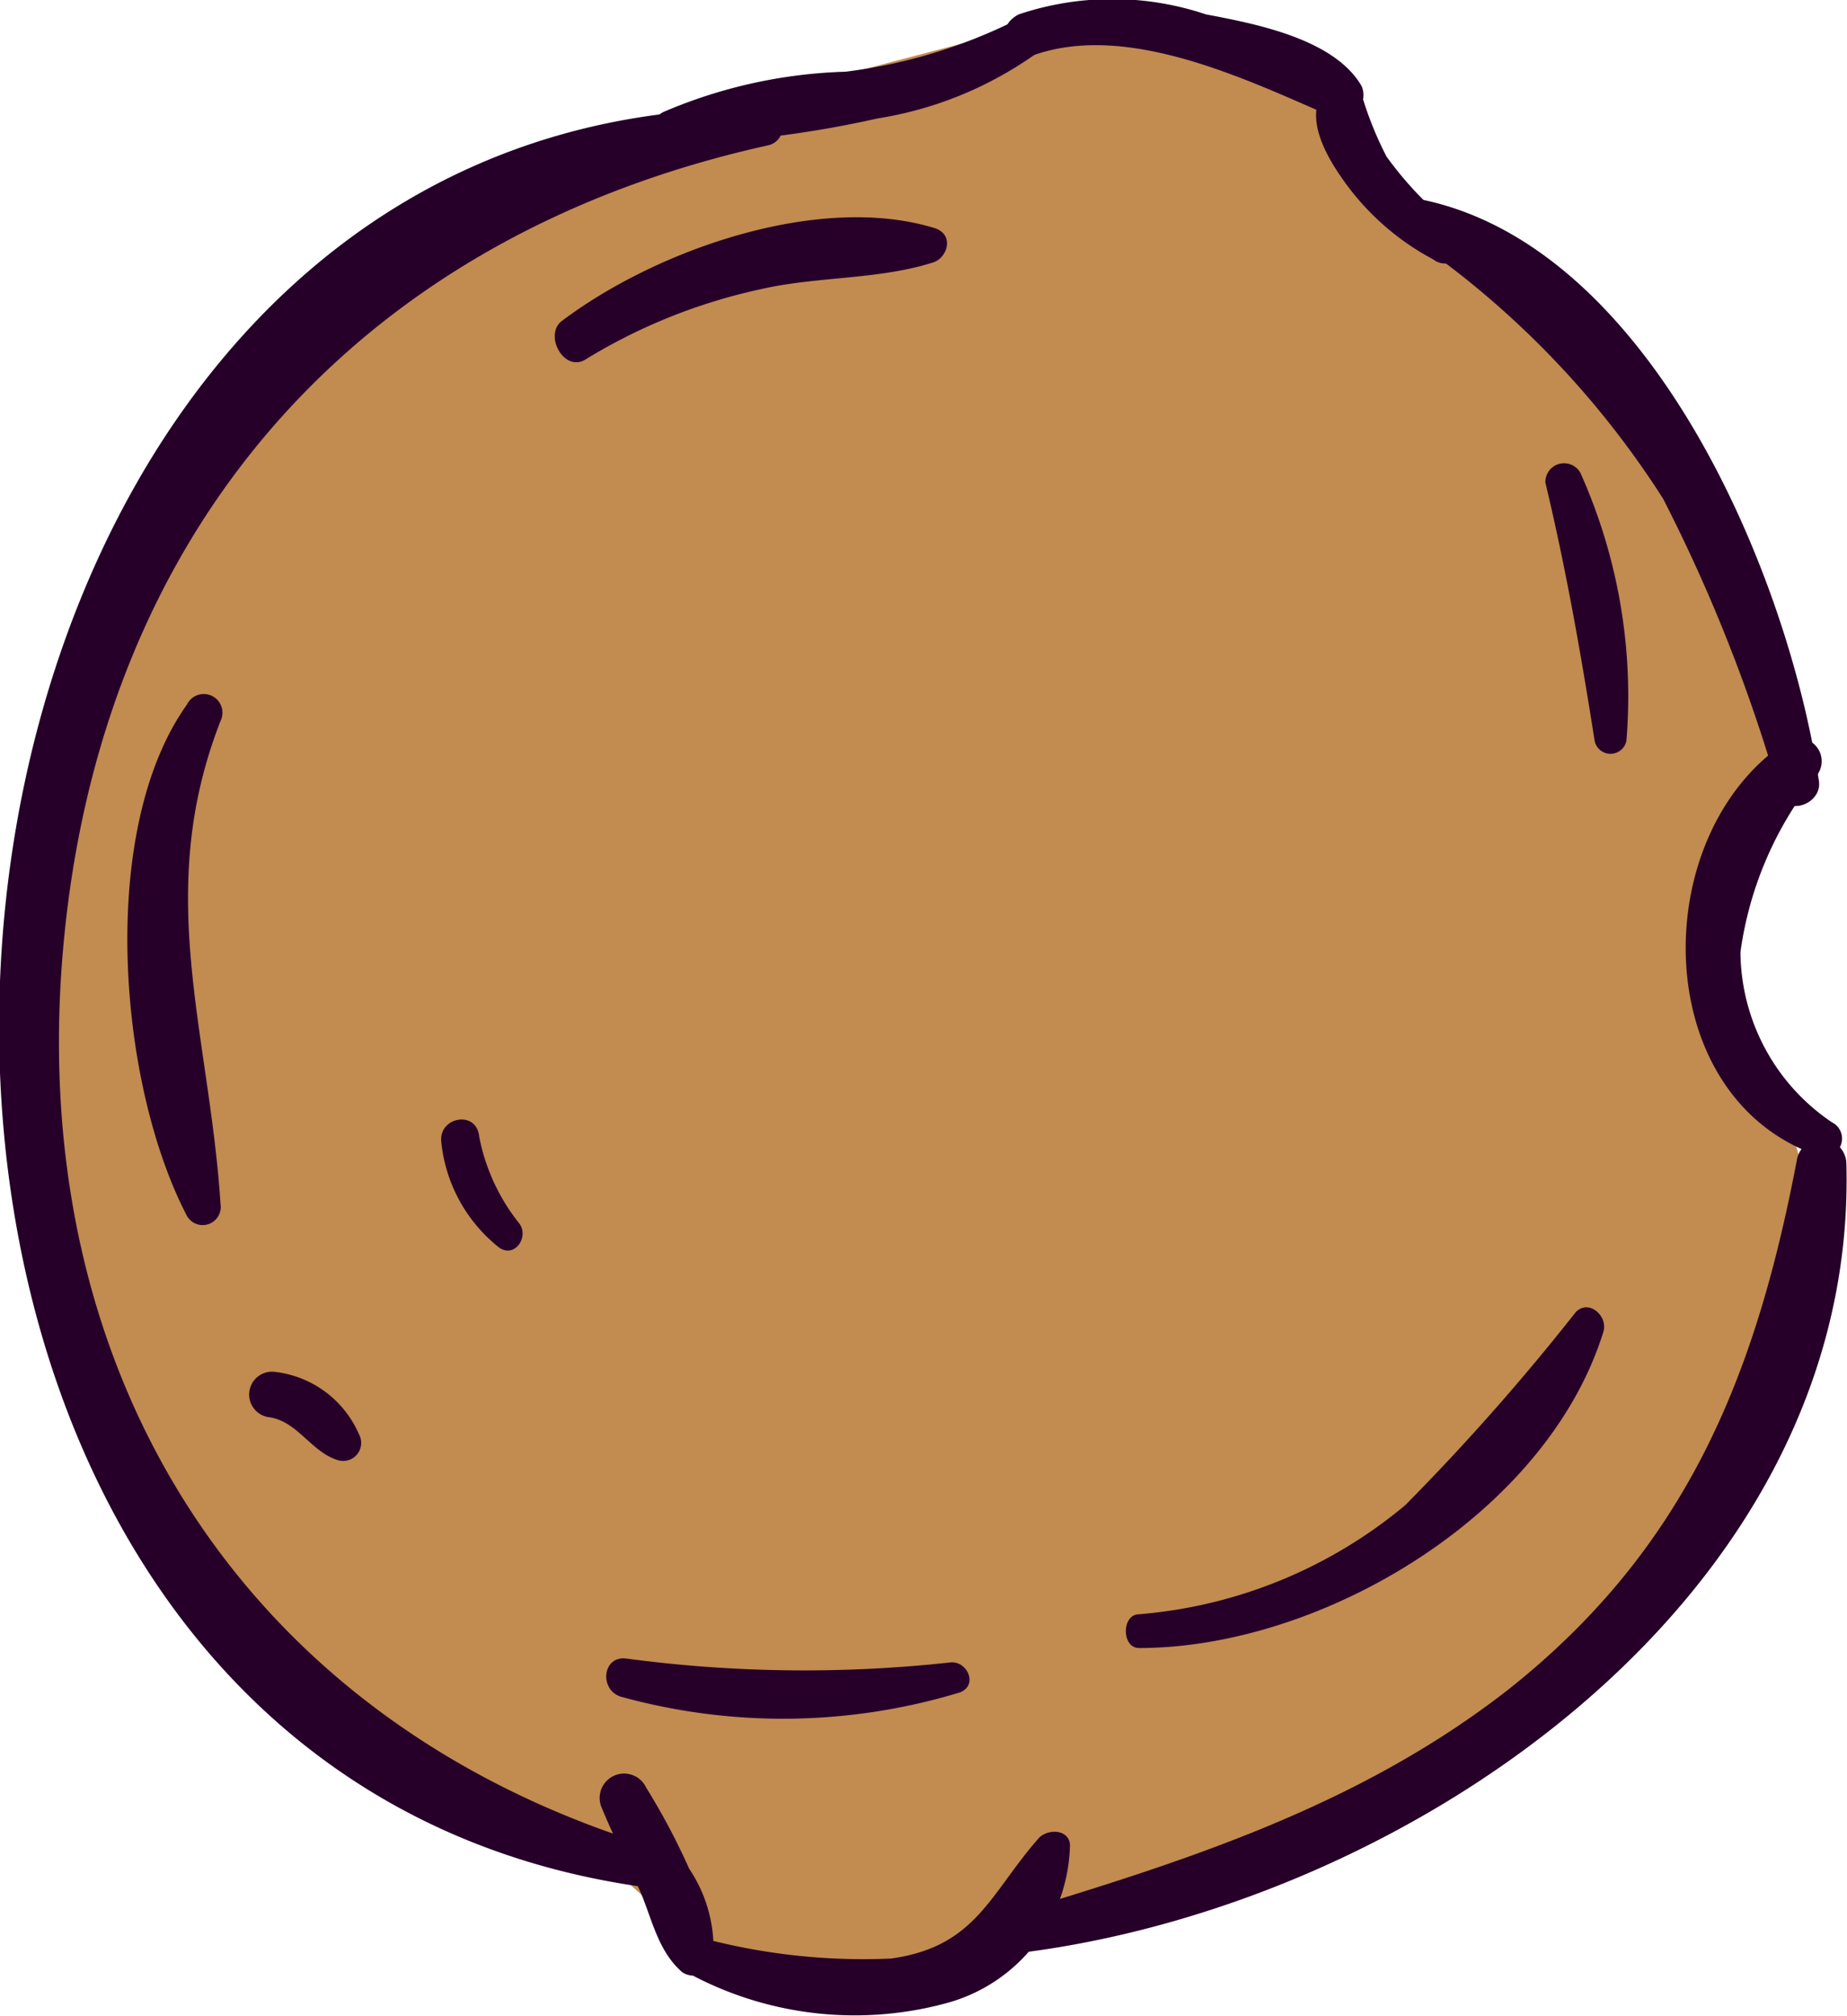 <svg xmlns="http://www.w3.org/2000/svg" viewBox="0 0 29.64 32.33"><defs><style>.cls-1{fill:#c28b50;}.cls-2{fill:#260029;}</style></defs><g id="Layer_2" data-name="Layer 2"><g id="_"><path class="cls-1" d="M.51,19.56a18.23,18.23,0,0,1,2-10.74A12.55,12.55,0,0,1,6.33,3.75a15.51,15.51,0,0,1,5.09-2L15.66.64A6.74,6.74,0,0,1,19.72.43c.78.3,2.29,2.26,2.91,2.83,2.51,2.29,4.22,3.28,5.65,6.36a3.53,3.53,0,0,1,.41,2.32c-.19.69-.74,1.24-1,1.92-.55,1.65.89,3.24,1.24,4.94a6.36,6.36,0,0,1-.77,4,14.09,14.09,0,0,1-10,7.5c-2.4.42-3.77,1.85-6.31,1.16C10.34,31,10.3,29.59,8,29.34,4.43,26.75,1.3,24.16.51,19.56Z"/><path class="cls-2" d="M12.31,1.74c-15.07-.23-17,26.41-2,28.52a.34.34,0,0,0,.15-.65C4,27.64.46,22.16,1,15.37S5.67,3.8,12.33,2.33C12.64,2.26,12.66,1.75,12.31,1.74Z"/><path class="cls-2" d="M9.66,29c.18.44.39.85.59,1.28s.29,1,.7,1.35a.33.33,0,0,0,.49-.16,2.29,2.29,0,0,0-.38-1.5,10.78,10.78,0,0,0-.69-1.3A.39.39,0,0,0,9.66,29Z"/><path class="cls-2" d="M11.17,31.71a5.61,5.61,0,0,0,4,.42,2.68,2.68,0,0,0,2-2.53c0-.27-.37-.28-.51-.11-.78.89-1,1.73-2.36,1.92a10.06,10.06,0,0,1-3-.32C10.93,31,10.86,31.56,11.17,31.71Z"/><path class="cls-2" d="M16.1,31.35c6.34-.67,13.72-5.66,13.53-12.69a.4.4,0,0,0-.79-.08c-.66,3.48-1.77,6.25-4.64,8.52C21.76,29,18.93,29.88,16,30.76A.3.3,0,0,0,16.1,31.35Z"/><path class="cls-2" d="M29.4,18a3.32,3.32,0,0,1-1.47-2.73,5.76,5.76,0,0,1,1.23-2.84.37.37,0,0,0-.54-.5c-2.19,1.51-2.15,5.64.52,6.59A.29.29,0,0,0,29.4,18Z"/><path class="cls-2" d="M29.19,12.53C28.7,9.23,26.51,4,22.86,3.21c-.36-.08-.45.43-.22.61A14.5,14.5,0,0,1,26.69,8a26.1,26.1,0,0,1,1.87,4.74C28.68,13.1,29.24,12.89,29.19,12.53Z"/><path class="cls-2" d="M23.38,3.68a5.7,5.7,0,0,1-1.13-1.17,5.68,5.68,0,0,1-.38-.93.39.39,0,0,0-.7,0c-.17.42.13.94.36,1.27A4.14,4.14,0,0,0,23,4.16.29.29,0,0,0,23.38,3.68Z"/><path class="cls-2" d="M16.6.88c1.53-.53,3.45.42,4.8,1a.37.37,0,0,0,.45-.5c-.44-.76-1.71-1-2.5-1.15a4.72,4.72,0,0,0-3,0C15.9.46,16.19,1,16.6.88Z"/><path class="cls-2" d="M16.21.37a8.45,8.45,0,0,1-2.64.78,8,8,0,0,0-2.91.64.27.27,0,0,0,.09.52,17,17,0,0,0,3.33-.41,6,6,0,0,0,2.49-1C16.89.71,16.55.21,16.21.37Z"/><path class="cls-2" d="M3,11.3c-1.43,2-1.11,6.07,0,8.2a.29.29,0,0,0,.54-.18c-.18-2.77-1.08-5,0-7.76A.28.28,0,0,0,3,11.3Z"/><path class="cls-2" d="M4.33,22.73c.44.07.66.54,1.07.68A.29.29,0,0,0,5.76,23a1.68,1.68,0,0,0-1.36-1A.34.34,0,0,0,4.33,22.73Z"/><path class="cls-2" d="M7.08,18.3A2.48,2.48,0,0,0,8,20c.25.19.49-.15.34-.37a3.21,3.21,0,0,1-.65-1.4C7.65,17.8,7.05,17.91,7.08,18.3Z"/><path class="cls-2" d="M18.28,26.43c2.93,0,6.54-2.14,7.45-5.07.08-.25-.23-.53-.44-.32a36.57,36.57,0,0,1-2.74,3.1,7.63,7.63,0,0,1-4.29,1.75C18,25.91,18,26.43,18.28,26.43Z"/><path class="cls-2" d="M10,27.22a9.75,9.75,0,0,0,5.41-.08c.29-.12.11-.5-.15-.48a21.54,21.54,0,0,1-5.2-.06C9.65,26.54,9.61,27.14,10,27.22Z"/><path class="cls-2" d="M24.8,7.74c.33,1.38.57,2.74.79,4.14a.26.26,0,0,0,.51,0,8.74,8.74,0,0,0-.74-4.3A.3.3,0,0,0,24.8,7.74Z"/><path class="cls-2" d="M9.42,5.75A9,9,0,0,1,12.2,4.64c.9-.21,1.89-.15,2.77-.43.24-.07.36-.47,0-.56C13.13,3.1,10.53,4,9,5.16,8.73,5.4,9.07,6,9.42,5.75Z"/></g></g></svg>